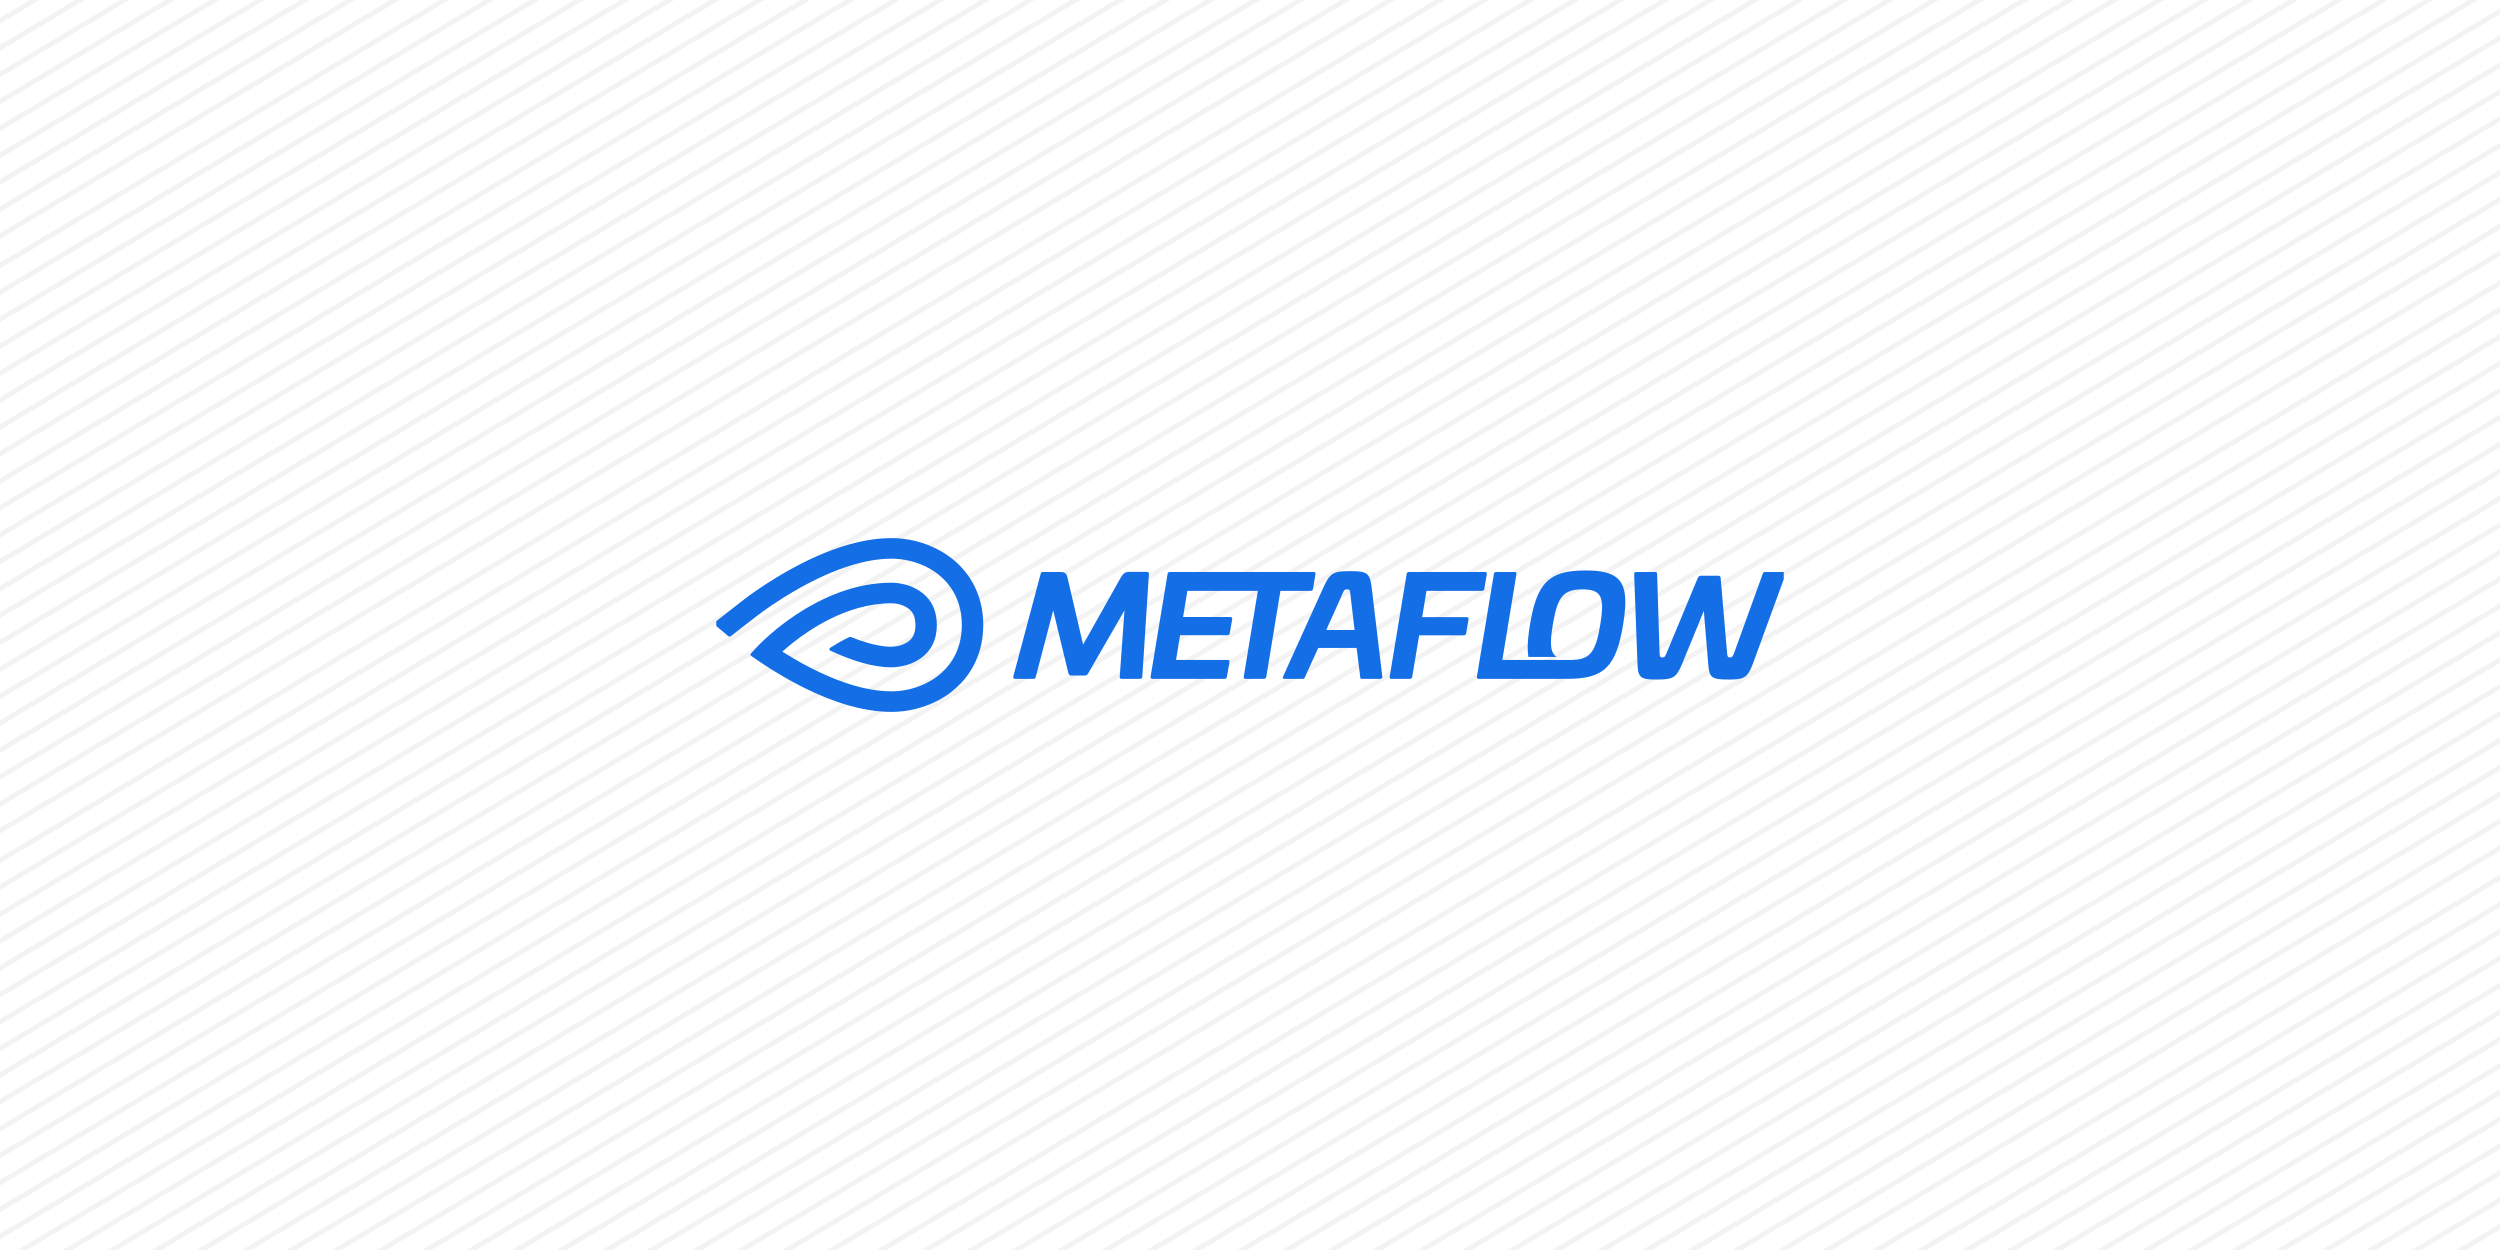 <?xml version="1.0" encoding="UTF-8" standalone="no"?>
<!DOCTYPE svg PUBLIC "-//W3C//DTD SVG 1.1//EN" "http://www.w3.org/Graphics/SVG/1.1/DTD/svg11.dtd">
<svg width="100%" height="100%" viewBox="0 0 1000 500" version="1.1" xmlns="http://www.w3.org/2000/svg" xmlns:xlink="http://www.w3.org/1999/xlink" xml:space="preserve" xmlns:serif="http://www.serif.com/" style="fill-rule:evenodd;clip-rule:evenodd;stroke-linecap:round;stroke-linejoin:round;stroke-miterlimit:1.5;">
    <rect id="Artboard1" x="0" y="0" width="1000" height="500" style="fill:none;"/>
    <clipPath id="_clip1">
        <rect x="0" y="0" width="1000" height="500"/>
    </clipPath>
    <g clip-path="url(#_clip1)">
        <g>
            <g>
                <path d="M-303.766,114.513L1201.02,-784.58" style="fill:none;stroke:black;stroke-opacity:0.05;stroke-width:2px;"/>
                <path d="M-294.288,130.376L1210.5,-768.717" style="fill:none;stroke:black;stroke-opacity:0.05;stroke-width:2px;"/>
                <path d="M-284.81,146.239L1219.98,-752.854" style="fill:none;stroke:black;stroke-opacity:0.05;stroke-width:2px;"/>
                <path d="M-275.332,162.102L1229.45,-736.991" style="fill:none;stroke:black;stroke-opacity:0.05;stroke-width:2px;"/>
                <path d="M-265.854,177.965L1238.93,-721.127" style="fill:none;stroke:black;stroke-opacity:0.05;stroke-width:2px;"/>
                <path d="M-294.288,130.376L1210.5,-768.717" style="fill:none;stroke:black;stroke-opacity:0.05;stroke-width:2px;"/>
                <path d="M-284.81,146.239L1219.98,-752.854" style="fill:none;stroke:black;stroke-opacity:0.05;stroke-width:2px;"/>
                <path d="M-256.376,193.828L1248.41,-705.264" style="fill:none;stroke:black;stroke-opacity:0.05;stroke-width:2px;"/>
                <path d="M-246.898,209.691L1257.89,-689.401" style="fill:none;stroke:black;stroke-opacity:0.05;stroke-width:2px;"/>
                <path d="M-237.42,225.554L1267.37,-673.538" style="fill:none;stroke:black;stroke-opacity:0.05;stroke-width:2px;"/>
                <path d="M-227.488,242.177L1277.3,-656.915" style="fill:none;stroke:black;stroke-opacity:0.05;stroke-width:2px;"/>
                <path d="M-218.01,258.04L1286.78,-641.052" style="fill:none;stroke:black;stroke-opacity:0.05;stroke-width:2px;"/>
                <path d="M-208.532,273.903L1296.25,-625.189" style="fill:none;stroke:black;stroke-opacity:0.05;stroke-width:2px;"/>
                <path d="M-199.054,289.766L1305.73,-609.326" style="fill:none;stroke:black;stroke-opacity:0.05;stroke-width:2px;"/>
                <path d="M-189.534,305.699L1315.25,-593.393" style="fill:none;stroke:black;stroke-opacity:0.05;stroke-width:2px;"/>
                <path d="M-180.056,321.562L1324.73,-577.53" style="fill:none;stroke:black;stroke-opacity:0.05;stroke-width:2px;"/>
                <path d="M-170.578,337.425L1334.21,-561.667" style="fill:none;stroke:black;stroke-opacity:0.05;stroke-width:2px;"/>
                <path d="M-161.1,353.288L1343.69,-545.804" style="fill:none;stroke:black;stroke-opacity:0.05;stroke-width:2px;"/>
                <path d="M-151.622,369.151L1353.16,-529.941" style="fill:none;stroke:black;stroke-opacity:0.05;stroke-width:2px;"/>
                <path d="M-142.144,385.014L1362.64,-514.078" style="fill:none;stroke:black;stroke-opacity:0.05;stroke-width:2px;"/>
                <path d="M-132.666,400.877L1372.12,-498.215" style="fill:none;stroke:black;stroke-opacity:0.05;stroke-width:2px;"/>
                <path d="M-122.734,417.5L1382.05,-481.592" style="fill:none;stroke:black;stroke-opacity:0.05;stroke-width:2px;"/>
                <path d="M-113.256,433.363L1391.53,-465.729" style="fill:none;stroke:black;stroke-opacity:0.05;stroke-width:2px;"/>
                <path d="M-103.778,449.226L1401.01,-449.866" style="fill:none;stroke:black;stroke-opacity:0.05;stroke-width:2px;"/>
                <path d="M-94.3,465.089L1410.49,-434.003" style="fill:none;stroke:black;stroke-opacity:0.05;stroke-width:2px;"/>
                <path d="M-84.931,480.771L1419.86,-418.322" style="fill:none;stroke:black;stroke-opacity:0.05;stroke-width:2px;"/>
                <path d="M-75.453,496.634L1429.33,-402.459" style="fill:none;stroke:black;stroke-opacity:0.05;stroke-width:2px;"/>
                <path d="M-65.975,512.497L1438.81,-386.596" style="fill:none;stroke:black;stroke-opacity:0.05;stroke-width:2px;"/>
                <path d="M-56.497,528.36L1448.29,-370.732" style="fill:none;stroke:black;stroke-opacity:0.05;stroke-width:2px;"/>
                <path d="M-47.019,544.223L1457.77,-354.869" style="fill:none;stroke:black;stroke-opacity:0.05;stroke-width:2px;"/>
            </g>
            <g>
                <path d="M-37.653,559.898L1467.13,-339.195" style="fill:none;stroke:black;stroke-opacity:0.05;stroke-width:2px;"/>
                <path d="M-28.176,575.761L1476.61,-323.332" style="fill:none;stroke:black;stroke-opacity:0.05;stroke-width:2px;"/>
                <path d="M-18.698,591.624L1486.09,-307.468" style="fill:none;stroke:black;stroke-opacity:0.05;stroke-width:2px;"/>
                <path d="M-9.22,607.487L1495.57,-291.605" style="fill:none;stroke:black;stroke-opacity:0.05;stroke-width:2px;"/>
                <path d="M0.258,623.35L1505.05,-275.742" style="fill:none;stroke:black;stroke-opacity:0.05;stroke-width:2px;"/>
                <path d="M9.736,639.213L1514.52,-259.879" style="fill:none;stroke:black;stroke-opacity:0.05;stroke-width:2px;"/>
                <path d="M19.214,655.076L1524,-244.016" style="fill:none;stroke:black;stroke-opacity:0.05;stroke-width:2px;"/>
                <path d="M28.692,670.939L1533.48,-228.153" style="fill:none;stroke:black;stroke-opacity:0.05;stroke-width:2px;"/>
                <path d="M38.625,687.562L1543.41,-211.53" style="fill:none;stroke:black;stroke-opacity:0.05;stroke-width:2px;"/>
                <path d="M48.103,703.425L1552.89,-195.667" style="fill:none;stroke:black;stroke-opacity:0.05;stroke-width:2px;"/>
                <path d="M57.581,719.288L1562.37,-179.804" style="fill:none;stroke:black;stroke-opacity:0.05;stroke-width:2px;"/>
                <path d="M67.059,735.151L1571.85,-163.941" style="fill:none;stroke:black;stroke-opacity:0.05;stroke-width:2px;"/>
                <path d="M76.578,751.084L1581.36,-148.008" style="fill:none;stroke:black;stroke-opacity:0.05;stroke-width:2px;"/>
                <path d="M86.056,766.947L1590.84,-132.145" style="fill:none;stroke:black;stroke-opacity:0.05;stroke-width:2px;"/>
                <path d="M95.534,782.81L1600.32,-116.282" style="fill:none;stroke:black;stroke-opacity:0.05;stroke-width:2px;"/>
                <path d="M105.012,798.673L1609.8,-100.419" style="fill:none;stroke:black;stroke-opacity:0.05;stroke-width:2px;"/>
                <path d="M114.49,814.536L1619.28,-84.556" style="fill:none;stroke:black;stroke-opacity:0.05;stroke-width:2px;"/>
                <path d="M123.968,830.399L1628.75,-68.693" style="fill:none;stroke:black;stroke-opacity:0.05;stroke-width:2px;"/>
                <path d="M133.446,846.262L1638.23,-52.83" style="fill:none;stroke:black;stroke-opacity:0.05;stroke-width:2px;"/>
                <path d="M143.378,862.885L1648.16,-36.207" style="fill:none;stroke:black;stroke-opacity:0.05;stroke-width:2px;"/>
                <path d="M152.856,878.748L1657.64,-20.344" style="fill:none;stroke:black;stroke-opacity:0.05;stroke-width:2px;"/>
                <path d="M162.334,894.611L1667.12,-4.481" style="fill:none;stroke:black;stroke-opacity:0.05;stroke-width:2px;"/>
                <path d="M171.812,910.475L1676.6,11.382" style="fill:none;stroke:black;stroke-opacity:0.05;stroke-width:2px;"/>
                <path d="M181.181,926.156L1685.97,27.063" style="fill:none;stroke:black;stroke-opacity:0.05;stroke-width:2px;"/>
                <path d="M190.659,942.019L1695.45,42.927" style="fill:none;stroke:black;stroke-opacity:0.05;stroke-width:2px;"/>
                <path d="M200.137,957.882L1704.92,58.79" style="fill:none;stroke:black;stroke-opacity:0.05;stroke-width:2px;"/>
                <path d="M209.615,973.745L1714.4,74.653" style="fill:none;stroke:black;stroke-opacity:0.05;stroke-width:2px;"/>
                <path d="M219.093,989.608L1723.88,90.516" style="fill:none;stroke:black;stroke-opacity:0.05;stroke-width:2px;"/>
            </g>
        </g>
        <g>
            <g>
                <path d="M-303.766,125.196L1201.02,-773.896" style="fill:none;stroke:black;stroke-opacity:0.05;stroke-width:2px;"/>
                <path d="M-294.288,141.059L1210.5,-758.033" style="fill:none;stroke:black;stroke-opacity:0.05;stroke-width:2px;"/>
                <path d="M-284.81,156.922L1219.98,-742.17" style="fill:none;stroke:black;stroke-opacity:0.05;stroke-width:2px;"/>
                <path d="M-275.332,172.785L1229.45,-726.307" style="fill:none;stroke:black;stroke-opacity:0.05;stroke-width:2px;"/>
                <path d="M-265.854,188.648L1238.93,-710.444" style="fill:none;stroke:black;stroke-opacity:0.05;stroke-width:2px;"/>
                <path d="M-294.288,141.059L1210.5,-758.033" style="fill:none;stroke:black;stroke-opacity:0.05;stroke-width:2px;"/>
                <path d="M-284.81,156.922L1219.98,-742.17" style="fill:none;stroke:black;stroke-opacity:0.05;stroke-width:2px;"/>
                <path d="M-256.376,204.512L1248.41,-694.581" style="fill:none;stroke:black;stroke-opacity:0.05;stroke-width:2px;"/>
                <path d="M-246.898,220.375L1257.89,-678.718" style="fill:none;stroke:black;stroke-opacity:0.05;stroke-width:2px;"/>
                <path d="M-237.42,236.238L1267.37,-662.855" style="fill:none;stroke:black;stroke-opacity:0.05;stroke-width:2px;"/>
                <path d="M-227.488,252.861L1277.3,-646.232" style="fill:none;stroke:black;stroke-opacity:0.05;stroke-width:2px;"/>
                <path d="M-218.01,268.724L1286.78,-630.369" style="fill:none;stroke:black;stroke-opacity:0.05;stroke-width:2px;"/>
                <path d="M-208.532,284.587L1296.25,-614.505" style="fill:none;stroke:black;stroke-opacity:0.05;stroke-width:2px;"/>
                <path d="M-199.054,300.45L1305.73,-598.642" style="fill:none;stroke:black;stroke-opacity:0.05;stroke-width:2px;"/>
                <path d="M-189.534,316.382L1315.25,-582.71" style="fill:none;stroke:black;stroke-opacity:0.05;stroke-width:2px;"/>
                <path d="M-180.056,332.245L1324.73,-566.847" style="fill:none;stroke:black;stroke-opacity:0.05;stroke-width:2px;"/>
                <path d="M-170.578,348.109L1334.21,-550.984" style="fill:none;stroke:black;stroke-opacity:0.05;stroke-width:2px;"/>
                <path d="M-161.1,363.972L1343.69,-535.121" style="fill:none;stroke:black;stroke-opacity:0.05;stroke-width:2px;"/>
                <path d="M-151.622,379.835L1353.16,-519.258" style="fill:none;stroke:black;stroke-opacity:0.05;stroke-width:2px;"/>
                <path d="M-142.144,395.698L1362.64,-503.395" style="fill:none;stroke:black;stroke-opacity:0.05;stroke-width:2px;"/>
                <path d="M-132.666,411.561L1372.12,-487.532" style="fill:none;stroke:black;stroke-opacity:0.05;stroke-width:2px;"/>
                <path d="M-122.734,428.184L1382.05,-470.908" style="fill:none;stroke:black;stroke-opacity:0.05;stroke-width:2px;"/>
                <path d="M-113.256,444.047L1391.53,-455.045" style="fill:none;stroke:black;stroke-opacity:0.05;stroke-width:2px;"/>
                <path d="M-103.778,459.91L1401.01,-439.182" style="fill:none;stroke:black;stroke-opacity:0.05;stroke-width:2px;"/>
                <path d="M-94.3,475.773L1410.49,-423.319" style="fill:none;stroke:black;stroke-opacity:0.05;stroke-width:2px;"/>
                <path d="M-84.931,491.454L1419.86,-407.638" style="fill:none;stroke:black;stroke-opacity:0.05;stroke-width:2px;"/>
                <path d="M-75.453,507.317L1429.33,-391.775" style="fill:none;stroke:black;stroke-opacity:0.05;stroke-width:2px;"/>
                <path d="M-65.975,523.18L1438.81,-375.912" style="fill:none;stroke:black;stroke-opacity:0.05;stroke-width:2px;"/>
                <path d="M-56.497,539.043L1448.29,-360.049" style="fill:none;stroke:black;stroke-opacity:0.05;stroke-width:2px;"/>
                <path d="M-47.019,554.907L1457.77,-344.186" style="fill:none;stroke:black;stroke-opacity:0.05;stroke-width:2px;"/>
            </g>
            <g>
                <path d="M-37.653,570.581L1467.13,-328.511" style="fill:none;stroke:black;stroke-opacity:0.05;stroke-width:2px;"/>
                <path d="M-28.176,586.444L1476.61,-312.648" style="fill:none;stroke:black;stroke-opacity:0.05;stroke-width:2px;"/>
                <path d="M-18.698,602.307L1486.09,-296.785" style="fill:none;stroke:black;stroke-opacity:0.05;stroke-width:2px;"/>
                <path d="M-9.22,618.17L1495.57,-280.922" style="fill:none;stroke:black;stroke-opacity:0.05;stroke-width:2px;"/>
                <path d="M0.258,634.034L1505.05,-265.059" style="fill:none;stroke:black;stroke-opacity:0.05;stroke-width:2px;"/>
                <path d="M9.736,649.897L1514.52,-249.196" style="fill:none;stroke:black;stroke-opacity:0.05;stroke-width:2px;"/>
                <path d="M19.214,665.76L1524,-233.333" style="fill:none;stroke:black;stroke-opacity:0.05;stroke-width:2px;"/>
                <path d="M28.692,681.623L1533.48,-217.47" style="fill:none;stroke:black;stroke-opacity:0.05;stroke-width:2px;"/>
                <path d="M38.625,698.246L1543.41,-200.846" style="fill:none;stroke:black;stroke-opacity:0.05;stroke-width:2px;"/>
                <path d="M48.103,714.109L1552.89,-184.983" style="fill:none;stroke:black;stroke-opacity:0.05;stroke-width:2px;"/>
                <path d="M57.581,729.972L1562.37,-169.12" style="fill:none;stroke:black;stroke-opacity:0.05;stroke-width:2px;"/>
                <path d="M67.059,745.835L1571.85,-153.257" style="fill:none;stroke:black;stroke-opacity:0.05;stroke-width:2px;"/>
                <path d="M76.578,761.768L1581.36,-137.325" style="fill:none;stroke:black;stroke-opacity:0.05;stroke-width:2px;"/>
                <path d="M86.056,777.631L1590.84,-121.462" style="fill:none;stroke:black;stroke-opacity:0.05;stroke-width:2px;"/>
                <path d="M95.534,793.494L1600.32,-105.599" style="fill:none;stroke:black;stroke-opacity:0.05;stroke-width:2px;"/>
                <path d="M105.012,809.357L1609.8,-89.736" style="fill:none;stroke:black;stroke-opacity:0.05;stroke-width:2px;"/>
                <path d="M114.49,825.22L1619.28,-73.873" style="fill:none;stroke:black;stroke-opacity:0.05;stroke-width:2px;"/>
                <path d="M123.968,841.083L1628.75,-58.009" style="fill:none;stroke:black;stroke-opacity:0.05;stroke-width:2px;"/>
                <path d="M133.446,856.946L1638.23,-42.146" style="fill:none;stroke:black;stroke-opacity:0.05;stroke-width:2px;"/>
                <path d="M143.378,873.569L1648.16,-25.523" style="fill:none;stroke:black;stroke-opacity:0.05;stroke-width:2px;"/>
                <path d="M152.856,889.432L1657.64,-9.66" style="fill:none;stroke:black;stroke-opacity:0.05;stroke-width:2px;"/>
                <path d="M162.334,905.295L1667.12,6.203" style="fill:none;stroke:black;stroke-opacity:0.05;stroke-width:2px;"/>
                <path d="M171.812,921.158L1676.6,22.066" style="fill:none;stroke:black;stroke-opacity:0.05;stroke-width:2px;"/>
                <path d="M181.181,936.839L1685.97,37.747" style="fill:none;stroke:black;stroke-opacity:0.05;stroke-width:2px;"/>
                <path d="M190.659,952.702L1695.45,53.61" style="fill:none;stroke:black;stroke-opacity:0.05;stroke-width:2px;"/>
                <path d="M200.137,968.566L1704.92,69.473" style="fill:none;stroke:black;stroke-opacity:0.05;stroke-width:2px;"/>
                <path d="M209.615,984.429L1714.4,85.336" style="fill:none;stroke:black;stroke-opacity:0.05;stroke-width:2px;"/>
                <path d="M219.093,1000.29L1723.88,101.199" style="fill:none;stroke:black;stroke-opacity:0.05;stroke-width:2px;"/>
            </g>
        </g>
        <g>
            <clipPath id="_clip2">
                <rect x="286.507" y="214.404" width="426.987" height="71.164"/>
            </clipPath>
            <g clip-path="url(#_clip2)">
                <path d="M393.072,245.791C392.844,243.727 392.447,241.729 391.881,239.803C391.315,237.877 390.582,236.022 389.681,234.248C387.73,230.403 385.05,227.025 381.702,224.185C381.223,223.779 380.731,223.384 380.225,223C377.381,220.843 374.134,219.087 370.67,217.796C369.185,217.242 367.66,216.773 366.11,216.394C363.01,215.637 359.808,215.239 356.62,215.239C353.654,215.239 350.576,215.504 347.391,216.032C346.594,216.165 345.791,216.313 344.982,216.478C343.362,216.808 341.717,217.204 340.046,217.665C335.869,218.818 331.532,220.38 327.047,222.347C323.459,223.922 319.776,225.756 316.004,227.847C308.704,231.896 302.837,235.952 299.78,238.173C299.641,238.273 299.508,238.371 299.381,238.464C298.236,239.303 297.572,239.82 297.483,239.89L285.97,248.893C285.799,249.027 285.711,249.219 285.707,249.413C285.705,249.509 285.725,249.607 285.765,249.697C285.806,249.787 285.867,249.871 285.951,249.941L291.345,254.48C291.54,254.644 291.807,254.69 292.042,254.614C292.12,254.589 292.196,254.55 292.263,254.498L297.003,250.83L302.891,246.276C302.983,246.203 303.737,245.615 305.036,244.673C306.855,243.352 309.742,241.335 313.378,239.057C315.456,237.755 317.779,236.368 320.287,234.977C334.054,227.343 346.279,223.472 356.62,223.472C356.823,223.472 357.027,223.48 357.229,223.484C357.441,223.489 357.653,223.489 357.864,223.497C359.413,223.561 360.959,223.743 362.481,224.035C364.763,224.473 366.99,225.162 369.088,226.074C371.185,226.987 373.153,228.124 374.916,229.463C375.232,229.702 375.536,229.95 375.838,230.201C376.259,230.552 376.67,230.91 377.063,231.282C377.737,231.92 378.37,232.591 378.96,233.293C379.845,234.344 380.634,235.465 381.324,236.65C381.554,237.045 381.773,237.447 381.981,237.857C382.106,238.104 382.217,238.359 382.334,238.611C382.642,239.275 382.931,239.95 383.181,240.645C383.352,241.124 383.51,241.611 383.653,242.104C384.37,244.571 384.732,247.213 384.732,250C384.732,252.649 384.397,255.163 383.75,257.524C383.307,259.138 382.722,260.683 381.981,262.143C381.773,262.553 381.554,262.955 381.324,263.35C380.404,264.93 379.308,266.396 378.043,267.736C377.095,268.742 376.051,269.677 374.917,270.538C374.169,271.105 373.381,271.631 372.565,272.125C372.136,272.385 371.699,272.634 371.253,272.872C370.77,273.131 370.281,273.381 369.781,273.614C365.736,275.496 361.165,276.528 356.62,276.528C346.279,276.528 334.054,272.657 320.287,265.022C319.518,264.596 318.512,264.01 317.49,263.406C316.877,263.044 316.26,262.674 315.685,262.329C314.153,261.409 312.927,260.658 312.927,260.658C315.347,258.49 318.936,255.526 323.405,252.569C324.058,252.137 324.734,251.707 325.423,251.278C326.021,250.906 326.628,250.535 327.252,250.169C327.986,249.738 328.742,249.315 329.509,248.897C330.308,248.463 331.124,248.037 331.958,247.622C339.14,244.049 347.586,241.31 356.62,241.31C358.445,241.31 361.319,241.873 363.413,243.463C363.502,243.53 363.593,243.602 363.683,243.677C363.999,243.936 364.32,244.241 364.621,244.616C364.776,244.809 364.925,245.02 365.067,245.253C365.279,245.602 365.472,245.999 365.635,246.456C365.703,246.645 365.763,246.849 365.819,247.059C366.036,247.865 366.169,248.828 366.169,250C366.169,251.42 365.976,252.535 365.671,253.432C365.553,253.779 365.42,254.097 365.272,254.382C365.206,254.509 365.137,254.631 365.067,254.747C364.977,254.896 364.882,255.033 364.785,255.165C364.62,255.392 364.446,255.596 364.269,255.78C364.188,255.865 364.106,255.946 364.023,256.024C363.82,256.214 363.614,256.385 363.413,256.537C361.319,258.126 358.445,258.691 356.62,258.691C354.963,258.691 353.14,258.501 351.178,258.13C349.87,257.883 348.501,257.555 347.077,257.148C344.942,256.537 342.686,255.75 340.336,254.792C340.24,254.752 340.136,254.734 340.032,254.737C339.93,254.74 339.827,254.764 339.734,254.81C336.991,256.148 334.427,257.612 332.08,259.099C332.022,259.136 331.971,259.179 331.929,259.227C331.633,259.558 331.731,260.1 332.178,260.296L334.812,261.45C335.848,261.904 336.869,262.33 337.875,262.728C338.881,263.125 339.872,263.496 340.847,263.837C342.309,264.35 343.737,264.799 345.127,265.185C346.982,265.698 348.771,266.099 350.492,266.386C352.644,266.744 354.688,266.924 356.62,266.924C356.824,266.924 357.09,266.919 357.41,266.904C357.571,266.897 357.744,266.887 357.93,266.873C360.344,266.699 364.823,265.957 368.722,262.999C368.893,262.87 369.048,262.729 369.211,262.594C369.745,262.156 370.252,261.698 370.708,261.207C370.774,261.137 370.831,261.062 370.895,260.991C372.61,259.073 373.76,256.778 374.323,254.117C374.596,252.828 374.736,251.457 374.736,250C374.736,244.402 372.713,240.028 368.722,237.001C365.779,234.768 362.509,233.801 360.043,233.384C359.472,233.288 358.944,233.22 358.474,233.174C357.662,233.094 357.019,233.077 356.62,233.077C349.677,233.077 342.517,234.436 335.339,237.118C333.219,237.91 331.095,238.817 328.976,239.837C328.27,240.176 327.564,240.529 326.86,240.893C325.736,241.474 324.615,242.094 323.497,242.736C322.803,243.134 322.112,243.544 321.421,243.965C320.431,244.569 319.442,245.188 318.46,245.84C316.306,247.267 314.343,248.693 312.593,250.045C312.01,250.497 311.45,250.939 310.914,251.371C308.774,253.1 307.025,254.658 305.724,255.876C304.067,257.427 303.135,258.427 303.041,258.529L302.881,258.702L301.062,260.658L300.395,261.374C300.325,261.451 300.276,261.537 300.246,261.628C300.158,261.901 300.254,262.212 300.513,262.39L303.577,264.495L303.675,264.562L303.774,264.628C304.82,265.336 305.873,266.033 306.932,266.715C307.681,267.198 308.432,267.674 309.186,268.143C310.407,268.902 311.634,269.637 312.863,270.357C313.432,270.689 314.001,271.018 314.571,271.342C315.049,271.613 315.526,271.888 316.004,272.153C322.604,275.813 328.933,278.684 334.957,280.756C335.818,281.051 336.672,281.331 337.521,281.594C339.217,282.121 340.888,282.582 342.533,282.978C344.179,283.373 345.798,283.703 347.391,283.967C350.576,284.496 353.654,284.761 356.62,284.761C359.808,284.761 363.01,284.363 366.11,283.605C369.211,282.849 372.209,281.731 374.99,280.293C376.843,279.334 378.6,278.232 380.225,277C381.742,275.849 383.138,274.597 384.406,273.251C385.253,272.354 386.043,271.413 386.776,270.433C387.142,269.943 387.494,269.442 387.831,268.932C388.507,267.911 389.124,266.85 389.681,265.752C391.496,262.177 392.632,258.277 393.081,254.117C393.225,252.771 393.3,251.399 393.3,250C393.3,248.57 393.224,247.166 393.072,245.791Z" style="fill:rgb(20,110,230);fill-rule:nonzero;"/>
                <path d="M649.226,249.943C646.465,266.623 641.694,271.538 627.037,271.538C626.436,271.538 625.857,271.528 625.294,271.511C625.226,271.52 625.163,271.538 625.086,271.538L591.515,271.538C590.942,271.538 590.711,271.262 590.767,270.654L597.552,229.619C597.608,229.064 597.952,228.789 598.527,228.789L605.828,228.789C606.403,228.789 606.631,229.064 606.575,229.619L600.941,263.971L628.066,263.971L628.066,263.965C628.143,263.968 628.221,263.971 628.304,263.971C630.284,263.971 631.903,263.764 633.241,263.286C633.908,263.047 634.507,262.74 635.046,262.357C635.316,262.167 635.571,261.955 635.814,261.726C637.991,259.655 639.082,255.97 640.084,249.943C640.087,249.927 640.09,249.914 640.093,249.899C640.238,249.006 640.36,248.16 640.473,247.333C640.508,247.073 640.541,246.817 640.574,246.563C640.606,246.279 640.63,246.016 640.663,245.741C641.433,238.235 639.749,235.747 632.959,235.747C632.464,235.747 631.989,235.76 631.539,235.788C625.214,236.171 623.073,239.33 621.457,248C621.341,248.619 621.229,249.267 621.119,249.943C620.989,250.717 620.879,251.442 620.784,252.14C620.754,252.338 620.733,252.523 620.707,252.714C620.642,253.223 620.585,253.712 620.538,254.18C620.52,254.363 620.502,254.544 620.487,254.721C620.443,255.226 620.413,255.705 620.395,256.162C620.392,256.255 620.387,256.357 620.384,256.448C620.357,257.559 620.416,258.523 620.576,259.356C620.588,259.43 620.606,259.498 620.621,259.57C620.698,259.914 620.79,260.234 620.903,260.533C620.923,260.592 620.944,260.652 620.968,260.708C621.255,261.406 621.65,261.979 622.178,262.436C622.323,262.56 622.477,262.674 622.64,262.782L611.381,262.782C611.361,262.667 611.337,262.555 611.316,262.437L611.316,262.432C611.295,262.298 611.283,262.153 611.266,262.017C611.212,261.591 611.168,261.148 611.138,260.688C611.126,260.496 611.114,260.306 611.106,260.11C611.082,259.536 611.076,258.939 611.091,258.313C611.094,258.127 611.106,257.932 611.111,257.741C611.132,257.173 611.168,256.585 611.215,255.975C611.227,255.822 611.236,255.675 611.248,255.519C611.313,254.775 611.402,253.992 611.506,253.184C611.53,252.988 611.559,252.786 611.586,252.586C611.702,251.736 611.826,250.864 611.98,249.943C612.152,248.893 612.333,247.89 612.523,246.932C615.026,234.307 619.227,229.402 629.513,228.391C630.943,228.251 632.487,228.183 634.166,228.183C644.241,228.183 648.885,230.532 649.905,237.456C650.371,240.603 650.086,244.695 649.226,249.943ZM714.238,229.673L701.247,265.241C699.593,269.674 698.463,271.16 695.293,271.621C694.276,271.77 693.054,271.814 691.536,271.814C684.352,271.814 683.717,271.094 683.257,265.241L681.535,244.363L681.535,244.363L672.971,265.241C671.21,269.412 670.225,270.97 667.234,271.525L667.234,271.525C666.027,271.748 664.503,271.814 662.451,271.814C656.188,271.814 655.153,271.094 654.978,265.242L653.659,229.673C653.659,229.011 653.947,228.789 654.578,228.789L662.163,228.789C662.682,228.789 662.798,229.011 662.854,229.673L663.847,261.563L663.847,261.562C663.924,262.723 664.168,262.976 664.867,262.976C665.787,262.976 666.015,262.7 666.59,261.319L679.121,231.165C679.409,230.5 679.925,230.281 680.44,230.281L687.225,230.281C687.634,230.281 687.999,230.428 688.165,230.815C688.209,230.917 688.248,231.025 688.26,231.165L689.653,247.426L690.845,261.319C690.961,262.7 691.133,262.976 692.052,262.976C692.799,262.976 693.087,262.7 693.603,261.319L705.043,229.673C705.271,229.01 705.443,228.789 705.962,228.789L713.547,228.789C714.181,228.789 714.41,229.01 714.238,229.673ZM459.563,229.619L456.919,270.654C456.919,271.263 456.517,271.538 455.943,271.538L448.644,271.538C448.068,271.538 447.896,271.263 447.896,270.654L449.793,244.145L448.536,246.326L436.831,266.64L435.251,269.383C434.963,269.935 434.504,270.21 433.929,270.21L428.469,270.21C427.952,270.21 427.607,269.935 427.378,269.383L421.286,244.149L421.284,244.144L414.33,270.654C414.269,270.976 414.155,271.198 413.981,271.343C413.826,271.472 413.623,271.538 413.353,271.538L406.054,271.538C405.479,271.538 405.191,271.263 405.306,270.654L416.226,229.673C416.342,229.121 416.515,228.789 417.089,228.789L424.044,228.789C425.305,228.789 426.019,229.009 426.477,229.692C426.687,230.005 426.849,230.406 426.975,230.943L432.483,254.594L433.24,257.839L448.356,230.943C449.391,229.175 450.137,228.734 451.977,228.734L458.931,228.734C459.404,228.734 459.551,229.372 459.551,229.372C459.551,229.372 459.563,229.531 459.563,229.619ZM526.189,229.618L525.212,235.528C525.154,236.08 524.752,236.355 524.177,236.355L512.165,236.355L510.847,244.38L506.532,270.654C506.417,271.263 506.073,271.538 505.497,271.538L498.198,271.538C497.624,271.538 497.394,271.263 497.508,270.654L503.141,236.355L474.956,236.355L473.232,246.794L492.084,246.794C492.659,246.794 492.946,247.069 492.889,247.623L491.912,253.258C491.855,253.809 491.452,254.085 490.878,254.085L472.025,254.085L471.835,255.254L470.416,263.971L491.05,263.971C491.625,263.971 491.855,264.247 491.797,264.798L490.763,270.708C490.704,271.263 490.36,271.538 489.786,271.538L460.989,271.538C460.415,271.538 460.185,271.263 460.242,270.654L467.024,229.618C467.082,229.064 467.426,228.789 468.002,228.789L525.442,228.789C526.017,228.789 526.247,229.064 526.189,229.618ZM587.431,247.677L586.453,253.311C586.397,253.863 585.993,254.139 585.418,254.139L567.659,254.139L564.9,270.654C564.843,271.263 564.498,271.538 563.923,271.538L556.623,271.538C556.049,271.538 555.819,271.263 555.876,270.654L562.658,229.619C562.716,229.064 563.061,228.789 563.635,228.789L593.916,228.789C594.492,228.789 594.779,229.064 594.723,229.619L593.744,235.528C593.629,236.08 593.285,236.355 592.71,236.355L570.59,236.355L568.866,246.851L586.625,246.851C587.2,246.851 587.488,247.126 587.431,247.677ZM472.025,254.085L472.028,254.085L471.835,255.254L472.025,254.085ZM530.513,251.987L537.065,237.351C537.372,236.641 537.567,236.237 537.829,236.01C538.057,235.813 538.334,235.747 538.789,235.747C539.939,235.747 539.939,236.023 540.111,237.351L541.835,251.987L530.513,251.987ZM545.663,229.004C544.428,228.552 542.648,228.459 539.996,228.459C533.329,228.459 532.064,229.064 529.306,235.085L513.212,270.654C512.983,271.317 513.155,271.538 513.787,271.538L521.086,271.538C521.661,271.538 521.776,271.317 522.064,270.654L527.294,259.168L542.64,259.168L544.077,270.654C544.134,271.317 544.134,271.538 544.709,271.538L552.008,271.538C552.641,271.538 552.928,271.317 552.928,270.654L548.675,235.085C548.215,231.38 547.641,229.729 545.663,229.004Z" style="fill:rgb(20,110,230);fill-rule:nonzero;"/>
            </g>
        </g>
    </g>
</svg>
